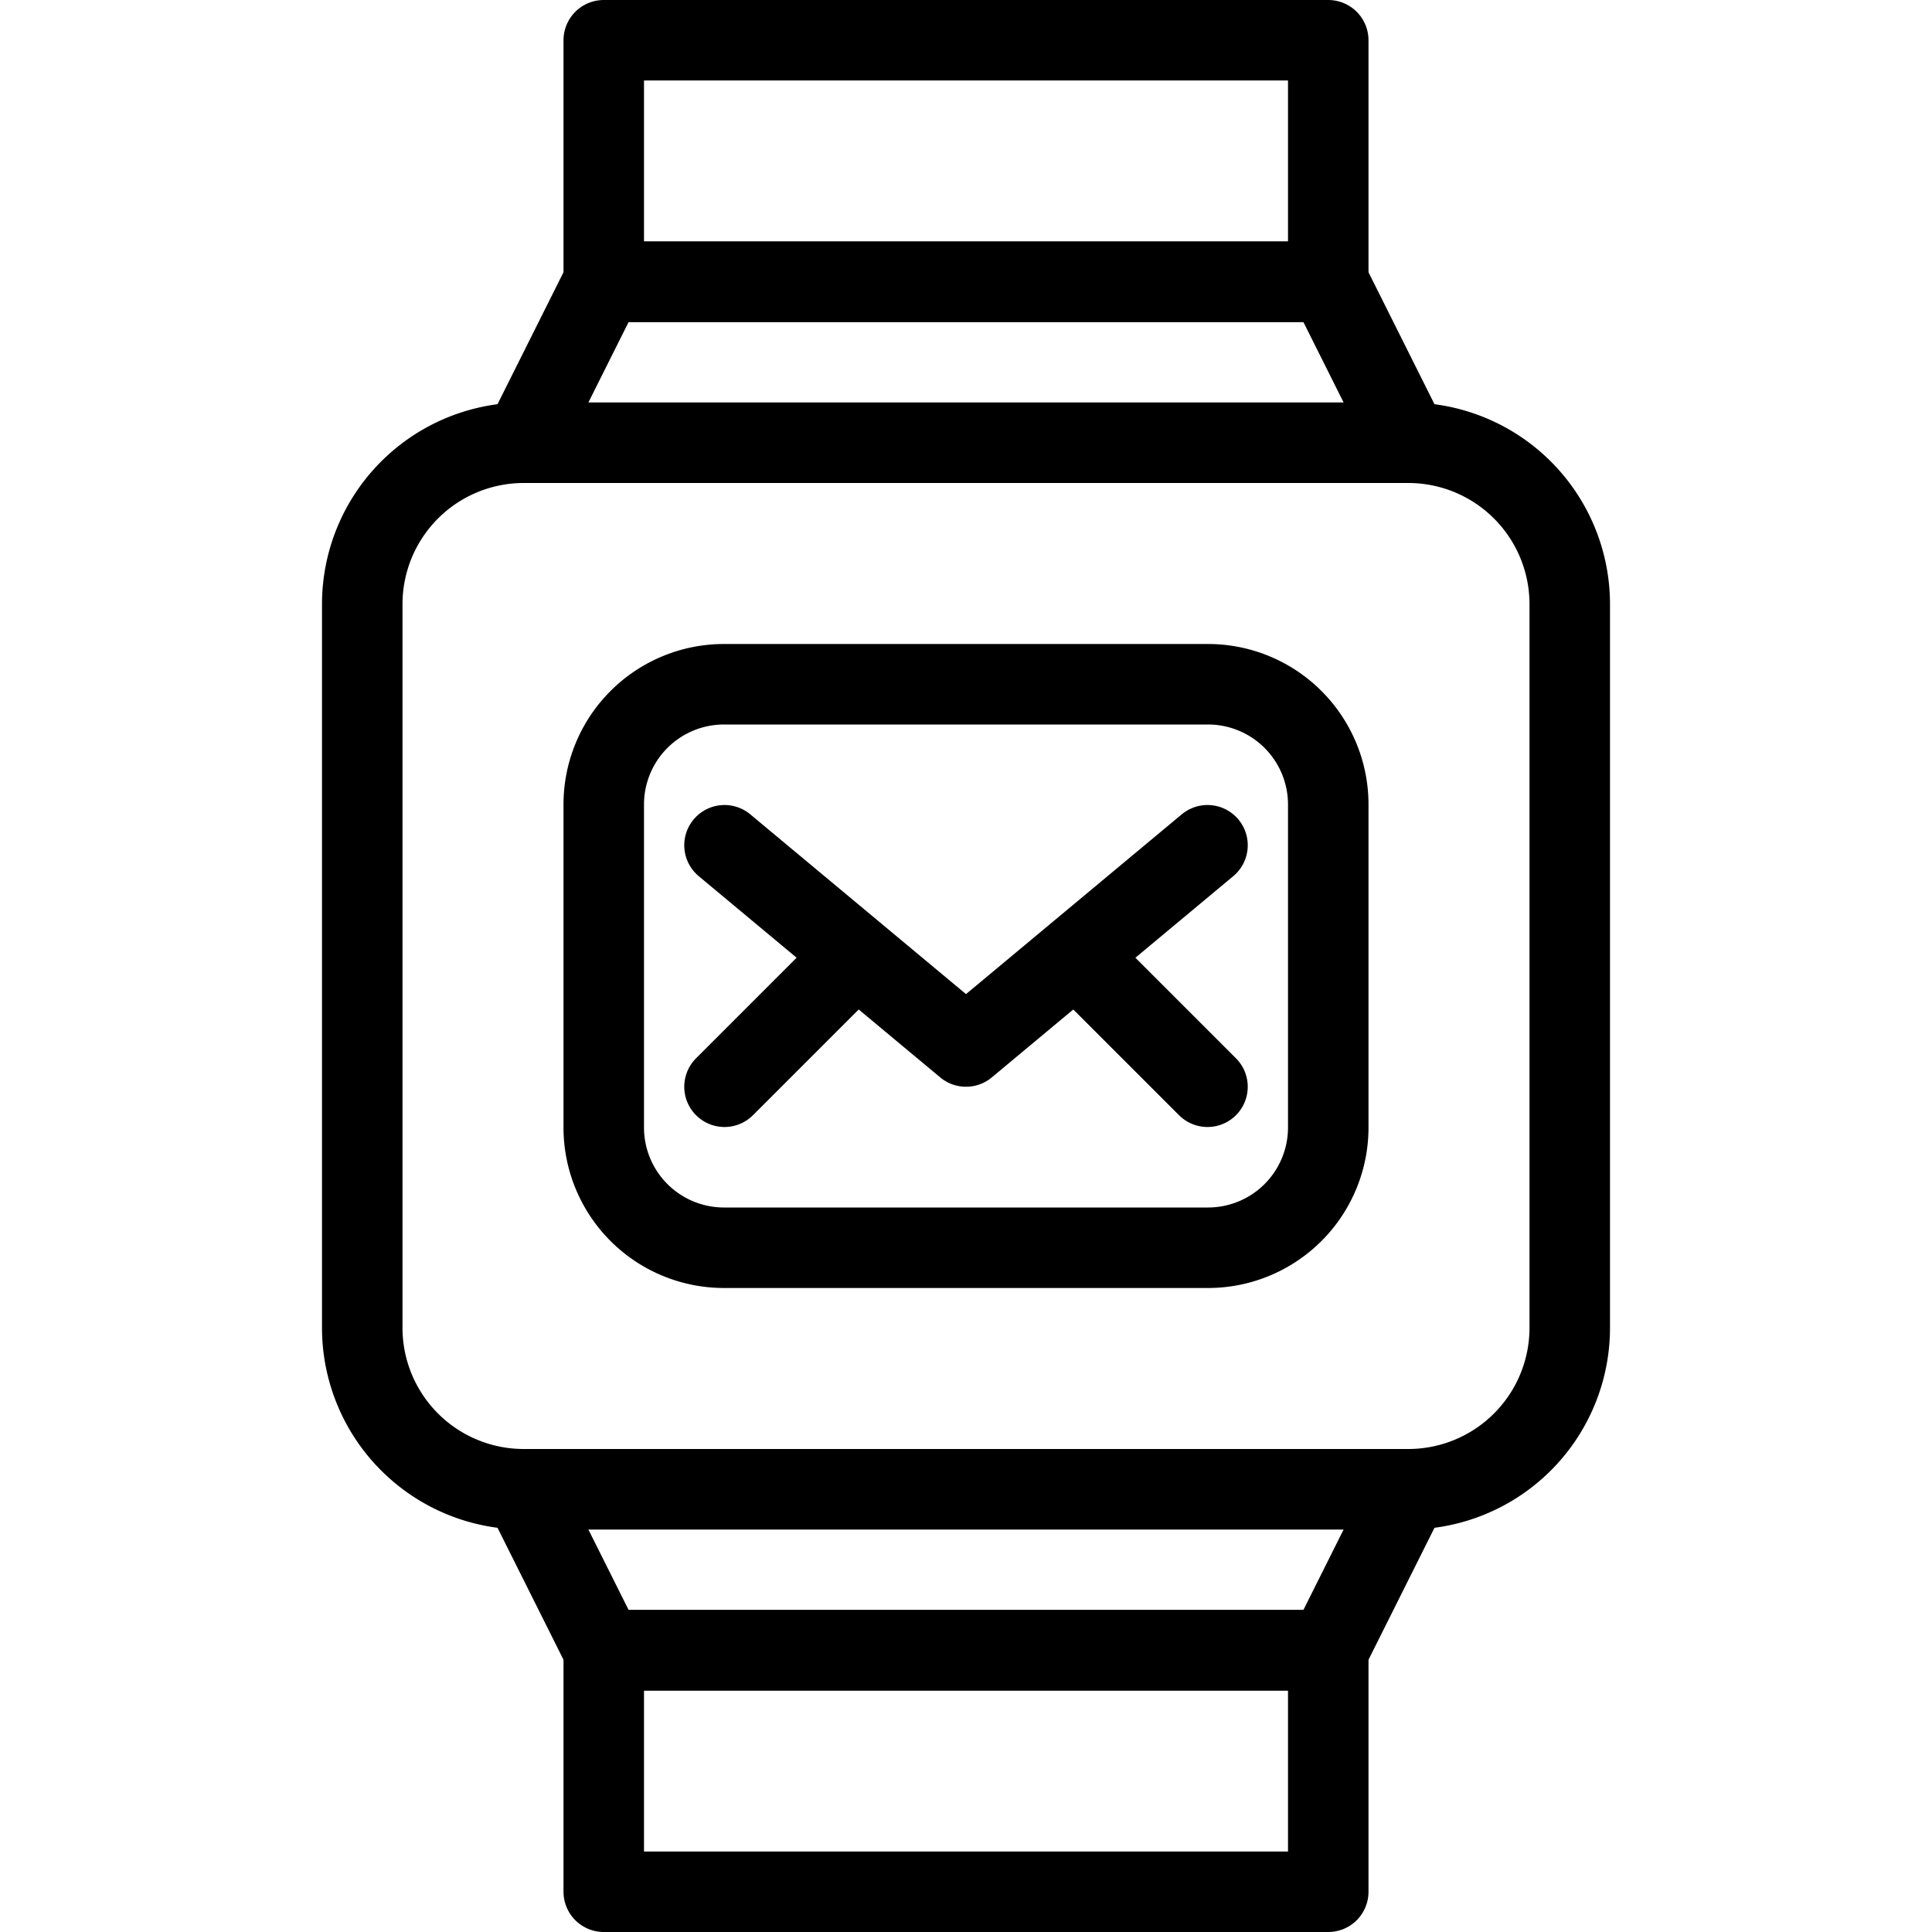 <svg xmlns="http://www.w3.org/2000/svg" viewBox="0 0 144 144"><path d="M117,99a12.035,12.035,0,0,1-12,12H39A12.035,12.035,0,0,1,27,99V45A12.035,12.035,0,0,1,39,33h66a12.035,12.035,0,0,1,12,12Z" style="fill:none;stroke:#000;stroke-linejoin:round;stroke-width:6px"/><polygon points="99 21 45 21 39 33 105 33 99 21" style="fill:none;stroke:#000;stroke-linejoin:round;stroke-width:6px"/><rect x="45" y="3" width="54" height="18" style="fill:none;stroke:#000;stroke-linejoin:round;stroke-width:6px"/><polygon points="45 123 99 123 105 111 39 111 45 123" style="fill:none;stroke:#000;stroke-linejoin:round;stroke-width:6px"/><rect x="45" y="123" width="54" height="18" style="fill:none;stroke:#000;stroke-linejoin:round;stroke-width:6px"/><path d="M99,84a8.963,8.963,0,0,1-9,9H54a8.963,8.963,0,0,1-9-9V60a8.963,8.963,0,0,1,9-9H90a8.963,8.963,0,0,1,9,9Z" style="fill:none;stroke:#000;stroke-linecap:round;stroke-linejoin:round;stroke-width:6px"/><polyline points="90 63 72 78 54 63" style="fill:none;stroke:#000;stroke-linecap:round;stroke-linejoin:round;stroke-width:6px"/><line x1="90" y1="81" x2="80.2" y2="71.2" style="fill:none;stroke:#000;stroke-linecap:round;stroke-linejoin:round;stroke-width:6px"/><line x1="54" y1="81" x2="63.8" y2="71.2" style="fill:none;stroke:#000;stroke-linecap:round;stroke-linejoin:round;stroke-width:6px"/><rect width="144" height="144" style="fill:none"/></svg>